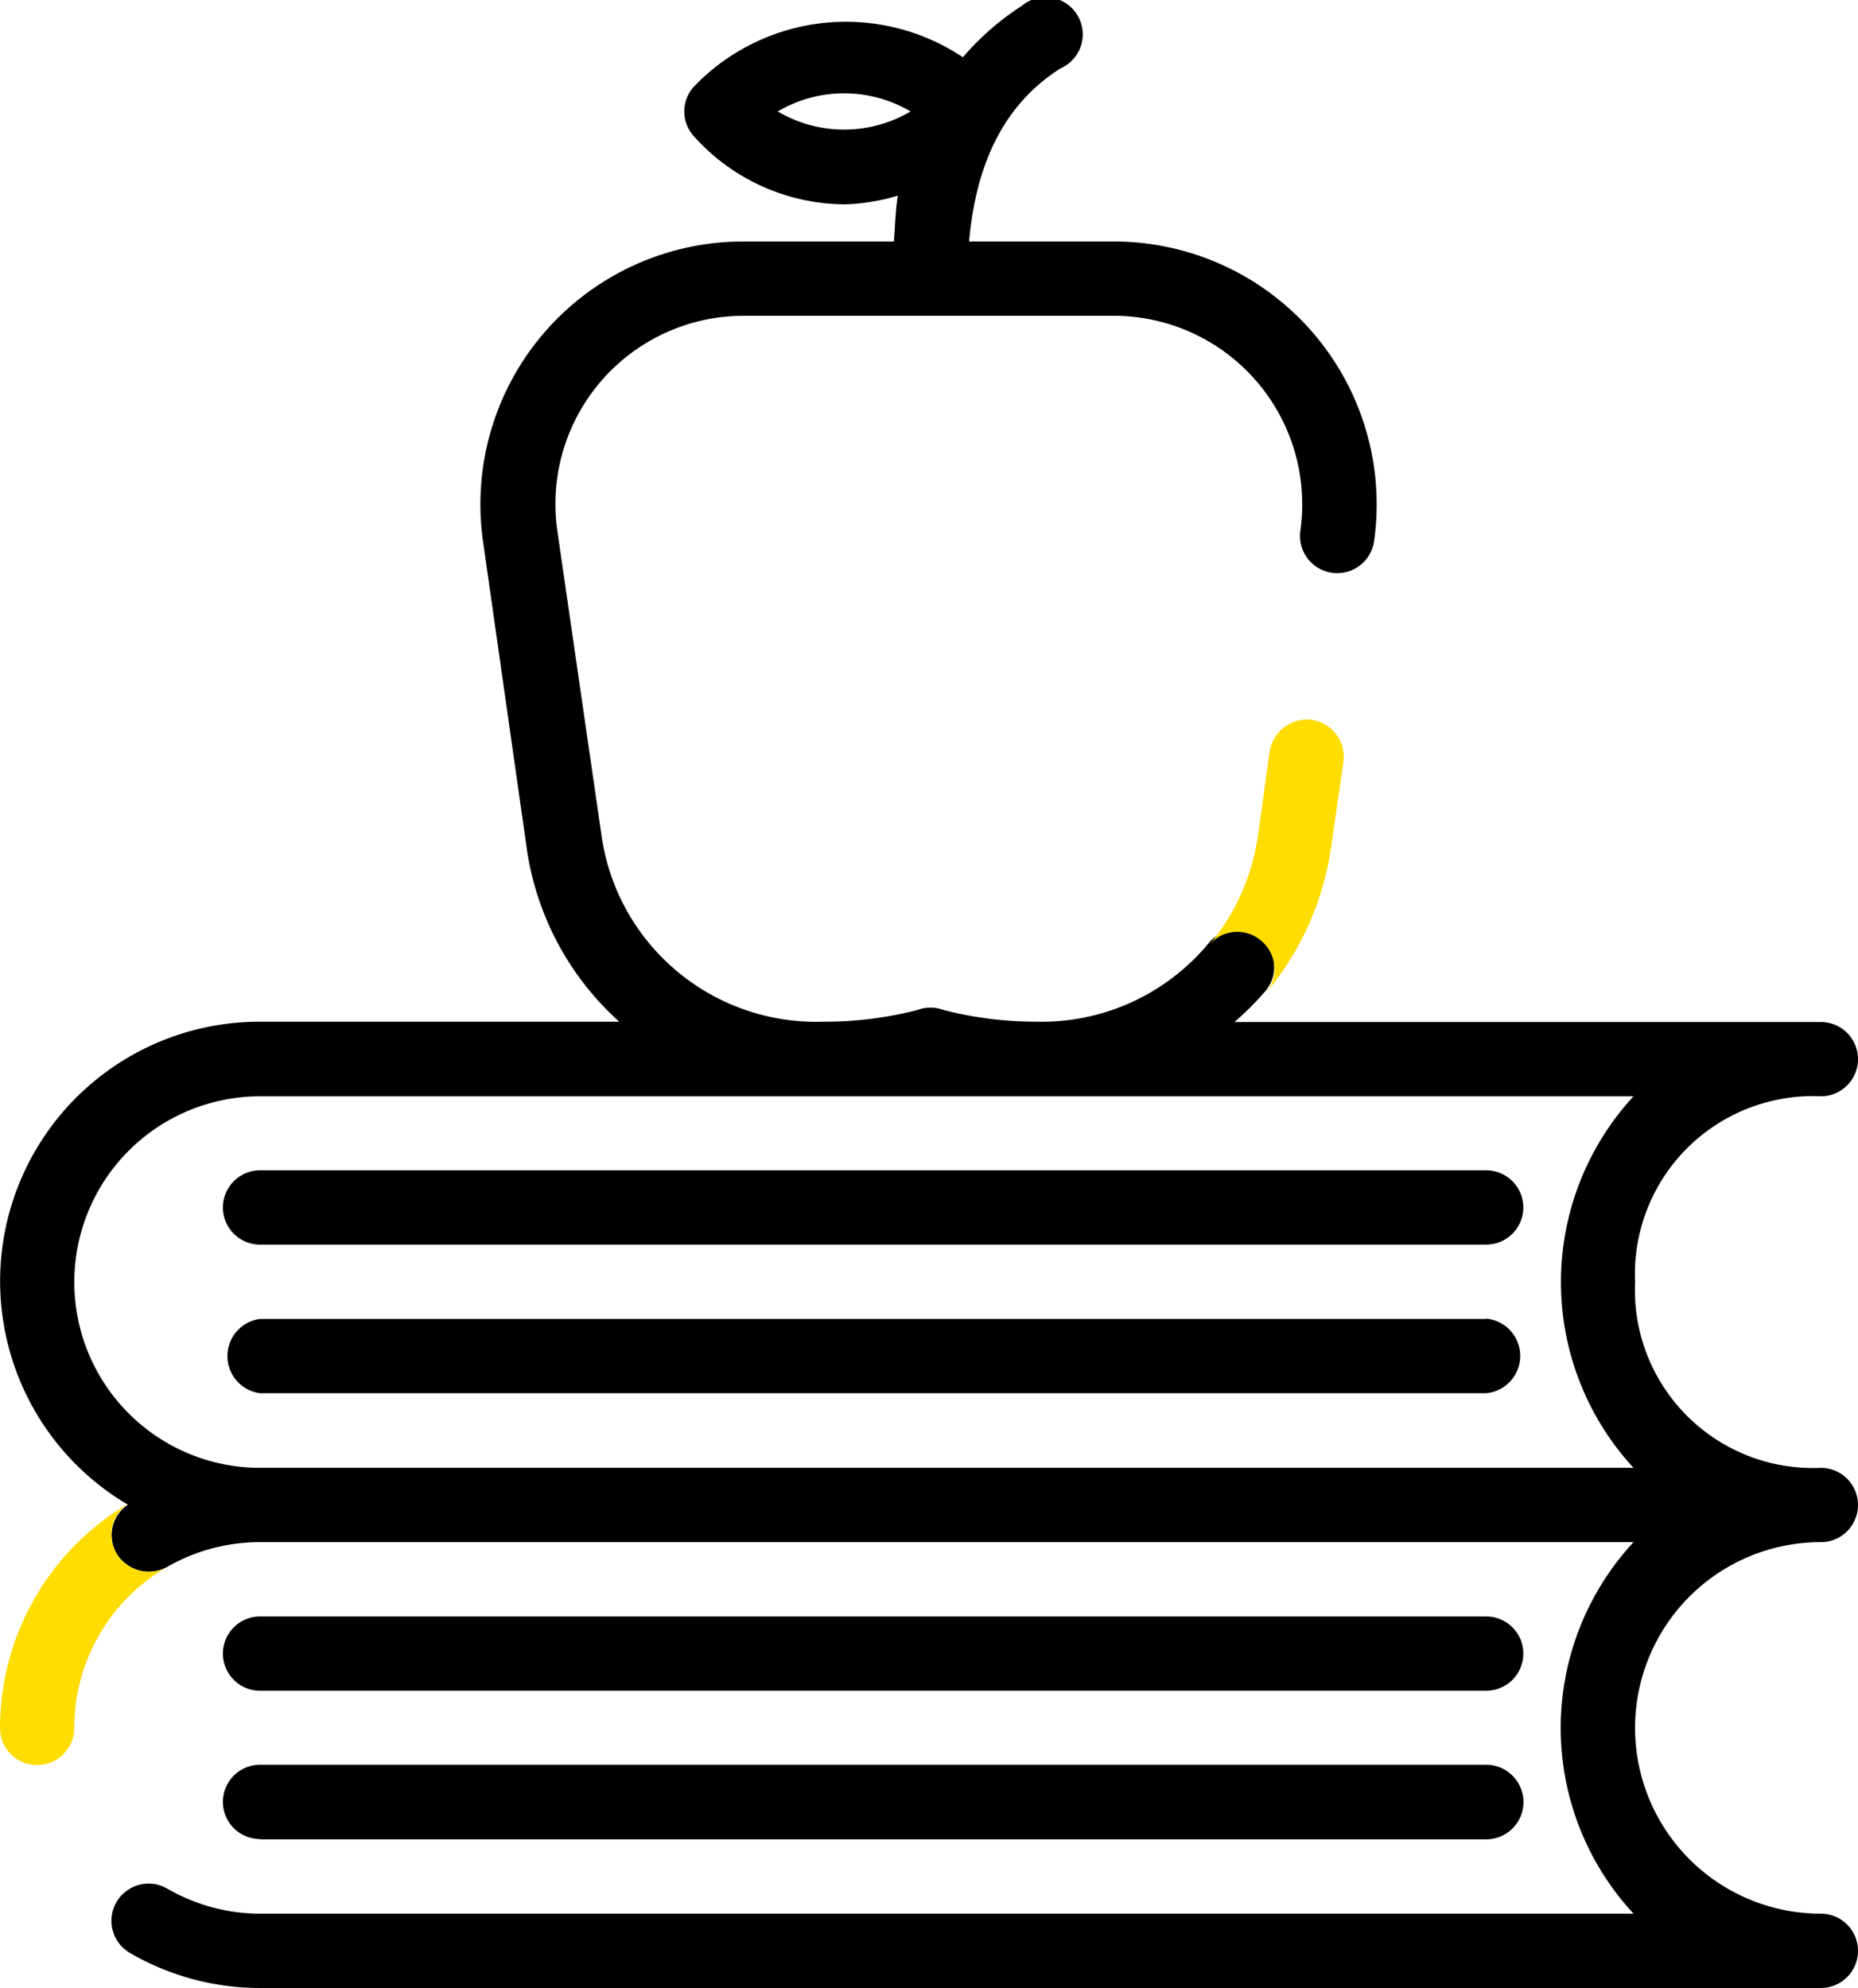 <svg xmlns="http://www.w3.org/2000/svg" viewBox="0 0 60.01 64.21">
  <path d="M8.4 59.41H48A1.2 1.2 0 1 0 48 57H8.4a1.2 1.2 0 0 0 0 2.4Zm0-4.8H48a1.2 1.2 0 1 0 0-2.4H8.4a1.2 1.2 0 1 0 0 2.4ZM48 42.6H8.4a1.21 1.21 0 0 0 0 2.4H48a1.21 1.21 0 0 0 0-2.41Zm0-4.8H8.4a1.2 1.2 0 1 0 0 2.4H48a1.2 1.2 0 0 0 0-2.4Z" />
  <path d="M58.81 49.81a1.2 1.2 0 0 0 0-2.4 5.75 5.75 0 0 1-6-6 5.75 5.75 0 0 1 6-6 1.2 1.2 0 0 0 0-2.4H39.87a9 9 0 0 0 1-1 1.2 1.2 0 0 0-.14-1.69 1.18 1.18 0 0 0-1.69.14A7 7 0 0 1 33.47 33a12 12 0 0 1-3-.38 1.19 1.19 0 0 0-.83 0 12 12 0 0 1-3.06.38 7 7 0 0 1-7.15-6L18 17.14a6.08 6.08 0 0 1 6-6.94h12a6.09 6.09 0 0 1 6 6.94 1.2 1.2 0 0 0 2.38.34A8.49 8.49 0 0 0 36 7.8h-4.7c.23-2.58 1.16-4.45 2.95-5.59A1.2 1.2 0 1 0 33 .19a8.69 8.69 0 0 0-1.9 1.66 6.8 6.8 0 0 0-8.69.95 1.19 1.19 0 0 0 0 1.6 6.59 6.59 0 0 0 4.89 2.2 6.68 6.68 0 0 0 1.7-.28c-.08.46-.09 1-.13 1.48H24a8.49 8.49 0 0 0-8.4 9.68l1.4 9.83A9.31 9.31 0 0 0 20 33H8.4a8.38 8.38 0 0 0-4.27 15.6 1.19 1.19 0 0 0-.37 1.57 1.22 1.22 0 0 0 1.64.44 6 6 0 0 1 3-.8h44.36a8.83 8.83 0 0 0 0 12H8.4a6 6 0 0 1-3-.81 1.2 1.2 0 0 0-1.2 2.08 8.34 8.34 0 0 0 4.2 1.13h50.41a1.2 1.2 0 0 0 0-2.4 6 6 0 0 1 0-12ZM25.12 3.6a4.22 4.22 0 0 1 4.29 0 4.22 4.22 0 0 1-4.29 0ZM8.4 47.41a6 6 0 0 1 0-12h44.36a8.85 8.85 0 0 0 0 12Z" />
  <path fill="#fd0" d="M42.37 23.25a1.23 1.23 0 0 0-1.36 1L40.63 27a7.1 7.1 0 0 1-1.58 3.53 1.18 1.18 0 0 1 1.69-.14 1.2 1.2 0 0 1 .14 1.69A9.39 9.39 0 0 0 43 27.31l.39-2.7a1.21 1.21 0 0 0-1.02-1.36ZM3.76 50.17a1.2 1.2 0 0 1 .44-1.64A8.43 8.43 0 0 0 0 55.81a1.2 1.2 0 0 0 2.4 0 6 6 0 0 1 3-5.2 1.22 1.22 0 0 1-1.64-.44Z" />
</svg>
